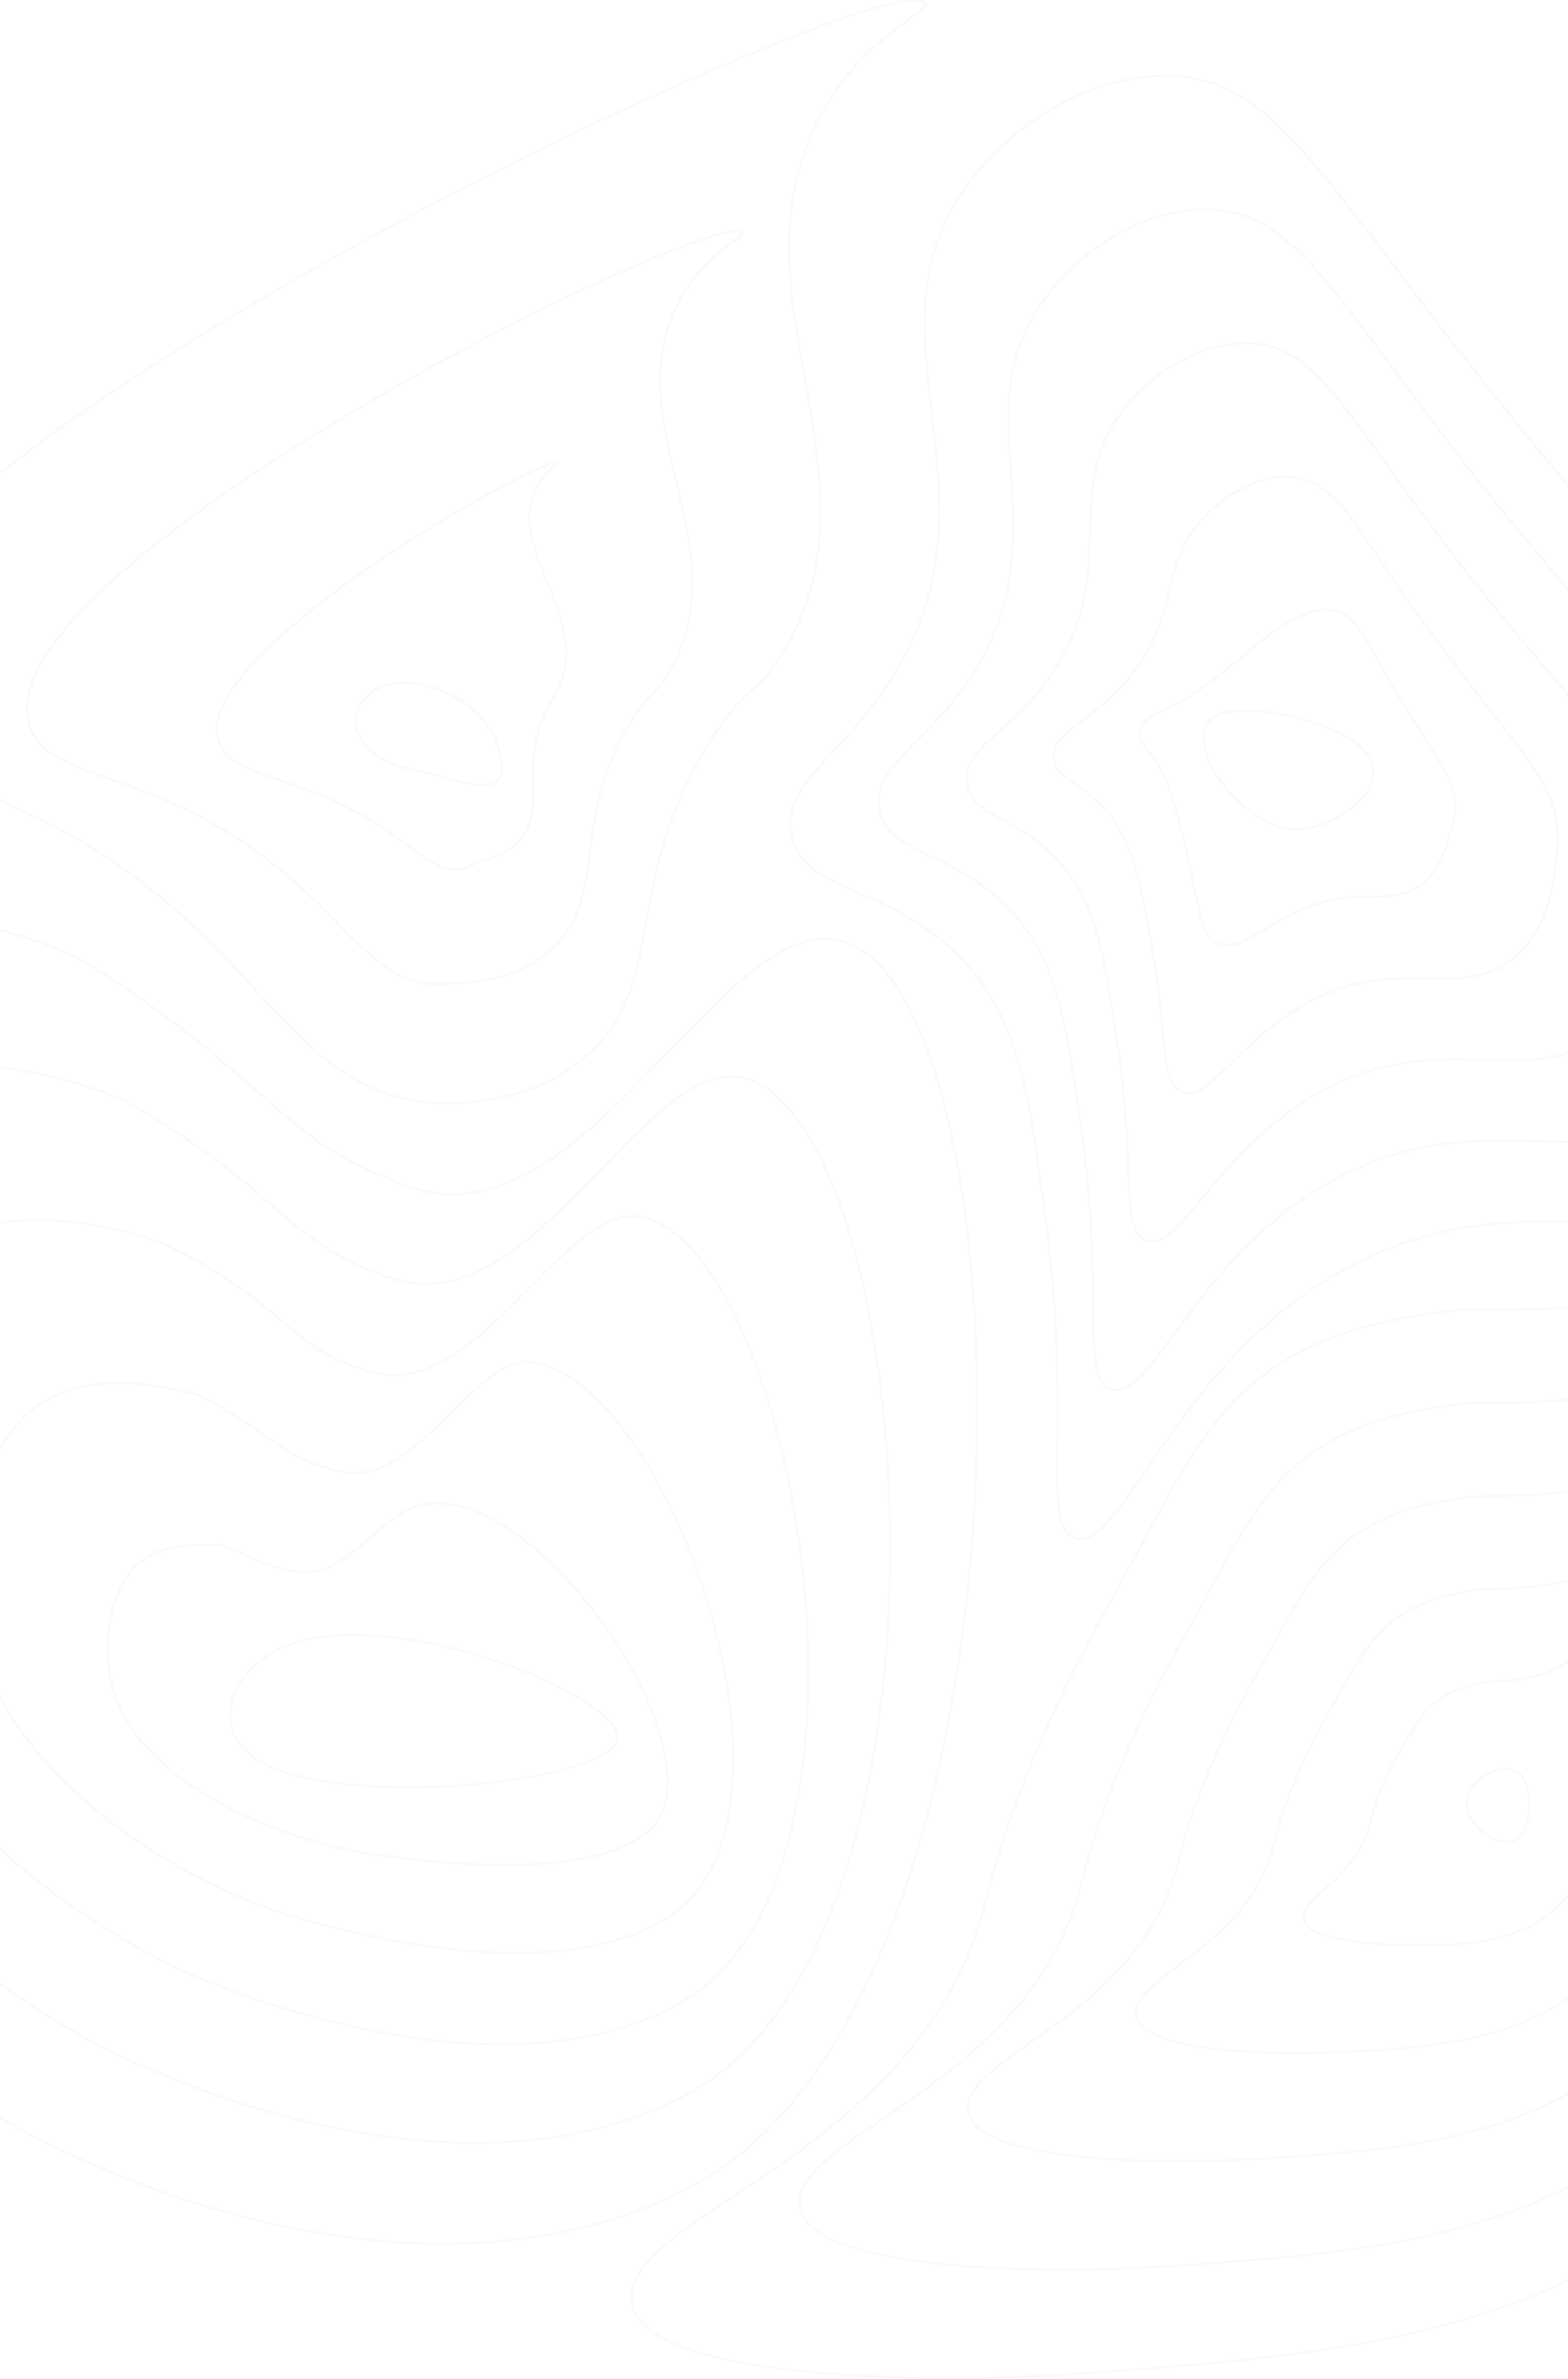 <svg width="1400" height="2123" viewBox="0 0 1400 2123" fill="none" xmlns="http://www.w3.org/2000/svg">
<g opacity="0.03">
<path d="M254.034 1469.35C207.727 1488.74 190.139 1536.27 220.406 1563.4C282.675 1619.24 539.029 1591.66 551.091 1553.81C562.973 1516.52 350.662 1428.88 254.034 1469.35Z" stroke="#2E2D2B" stroke-width="2" stroke-miterlimit="10"/>
<path d="M368.777 1345.16C474.551 1308.11 652.157 1571.91 578.846 1634.19C533.772 1672.48 424.657 1667.7 335.674 1655.11C252.14 1643.3 132.78 1595 103.332 1514.77C87.739 1472.19 97.099 1411.51 130.123 1390.26C155.681 1373.82 190.184 1381.22 197.795 1378.48C234.081 1393.53 239.406 1399.38 268.316 1402.92C306.103 1407.53 339.687 1355.35 368.777 1345.16Z" stroke="#2E2D2B" stroke-width="2" stroke-miterlimit="10"/>
<path d="M476.098 1215.42C598.944 1235.03 732.44 1620.33 599.18 1709.01C514.311 1765.48 366.355 1740.54 263.226 1710.69C168.494 1683.26 10.751 1591.75 -21.163 1460.59C-39.715 1384.38 -17.172 1277.17 47.418 1246.16C98.904 1221.45 165.243 1242.7 176.923 1244.33C245.963 1281.47 251.546 1300.37 302.953 1313.09C371.018 1329.91 424.758 1207.18 476.098 1215.42Z" stroke="#2E2D2B" stroke-width="2" stroke-miterlimit="10"/>
<path d="M575.64 1086.54C711.277 1122.69 804.944 1669.31 611.735 1784.68C487.038 1859.13 300.196 1814.47 182.999 1767.12C76.978 1724.29 -118.485 1589.54 -153.437 1407.25C-174.522 1297.32 -139.335 1143.82 -43.078 1102.91C34.269 1070.03 133.049 1103.77 148.249 1111.04C254.516 1161.84 255.862 1202.21 329.845 1224.12C428.12 1253.3 504.604 1067.64 575.64 1086.54Z" stroke="#2E2D2B" stroke-width="2" stroke-miterlimit="10"/>
<path d="M669.196 963.515C819.405 1015.67 871.216 1723.6 618.304 1866.22C453.611 1958.27 227.961 1894.37 96.796 1829.43C-20.636 1771.3 -253.573 1593.31 -291.742 1359.78C-315.203 1216.23 -267.529 1016.37 -139.593 965.499C-36.341 924.48 94.095 972.593 113.566 983.565C250.548 1060.76 254.091 1110.07 350.628 1141.01C479.136 1182.56 579.283 932.303 669.196 963.515Z" stroke="#2E2D2B" stroke-width="2" stroke-miterlimit="10"/>
<path d="M-240.312 829.724C-111.199 780.58 50.815 842.993 74.68 857.742C242.007 961.162 248.194 1019.2 367.252 1059.47C526.014 1113.16 650.419 797.671 758.469 842.052C924.439 910.225 933.755 1780.36 620.59 1949.32C416.249 2059.57 151.354 1975.92 6.301 1893.29C-122.521 1819.91 -392.763 1598.7 -434.239 1313.87C-460.021 1136.71 -399.948 890.478 -240.312 829.724Z" stroke="#2E2D2B" stroke-width="2" stroke-miterlimit="10"/>
<path d="M1156.82 740.066C1105.96 739.64 1044.97 651.451 1090.58 636.725C1116.92 628.207 1186.67 641.678 1214.06 665.65C1252.65 699.384 1191.81 740.369 1156.82 740.066Z" stroke="#2E2D2B" stroke-width="2" stroke-miterlimit="10"/>
<path d="M1018.6 649.075C1023.58 637.24 1046.88 631.984 1068.15 617.572C1111.28 588.321 1117.47 574.424 1148.11 556.784C1160.06 549.891 1176.13 540.836 1191.82 544.983C1215.86 551.337 1221.85 578.84 1252.36 627.277C1291.9 690.217 1306.88 706.489 1295.58 739.842C1292.95 747.597 1289.54 772.713 1270.49 788.033C1244.12 809.214 1213.2 792.852 1174.55 806.872C1128.13 823.683 1105.12 853.606 1084.97 840.382C1070.78 831.068 1070.25 805.561 1059.63 761.147C1051.53 727.312 1046.45 705.111 1036.6 687C1024.8 665.437 1013.06 662.232 1018.6 649.075Z" stroke="#2E2D2B" stroke-width="2" stroke-miterlimit="10"/>
<path d="M940.862 673.742C941.725 652.762 974.681 642.608 1001.84 612.293C1057.54 550.104 1031.74 505.668 1076.39 460.234C1095.33 440.946 1125.06 422.264 1154.85 425.884C1197.14 431.028 1211.34 474.702 1276.43 563.25C1361.54 679.021 1397.79 701.693 1389.84 763.388C1388.22 775.963 1386.64 824.243 1353.38 853.304C1309.02 892.058 1255.85 856.8 1186.41 885.928C1108.82 918.429 1079.82 987.913 1053.65 973.534C1035.48 963.549 1042.44 923.337 1028.48 844.909C1018.59 789.165 1012.48 756.585 992.718 729.901C967.776 696.246 939.931 696.526 940.862 673.742Z" stroke="#2E2D2B" stroke-width="2" stroke-miterlimit="10"/>
<path d="M863.044 698.14C859.681 668.071 902.356 652.953 935.459 606.734C1003.61 511.585 944.852 437.214 1004.59 363.404C1030.16 331.822 1074.01 303.568 1117.81 306.516C1178.51 310.595 1200.94 370.106 1300.52 498.955C1431.45 667.309 1487.84 696.952 1484.14 786.666C1483.41 804.16 1483.75 875.483 1436.3 918.339C1373.95 974.633 1298.42 920.412 1198.31 964.737C1089.47 1012.93 1054.58 1121.94 1022.32 1106.45C1000.18 1095.74 1014.36 1040.87 997.313 928.425C985.543 850.771 978.448 807.97 948.809 772.556C910.607 726.92 866.642 730.529 863.044 698.14Z" stroke="#2E2D2B" stroke-width="2" stroke-miterlimit="10"/>
<path d="M785.047 722.471C777.503 683.347 829.774 663.207 868.896 601.119C949.359 472.954 857.518 368.94 932.623 266.518C964.727 222.697 1022.82 184.862 1080.59 187.081C1159.75 190.129 1190.05 265.677 1324.39 434.603C1500.73 655.833 1577.47 692.368 1578.15 809.887C1578.29 832.301 1580.51 926.599 1518.92 983.307C1438.5 1057.07 1340.76 983.923 1209.93 1043.49C1069.81 1107.3 1029.04 1255.94 990.812 1239.31C964.694 1227.9 986.104 1158.33 965.971 1011.89C952.284 912.309 944.247 859.344 904.733 815.154C853.236 757.594 793.163 764.543 785.047 722.471Z" stroke="#2E2D2B" stroke-width="2" stroke-miterlimit="10"/>
<path d="M706.905 746.79C719.538 798.568 795.697 788.257 860.477 857.742C909.878 910.718 918.857 973.826 934.461 1095.33C957.631 1275.77 929.024 1360.06 959.122 1372.15C1003.37 1389.94 1050.01 1201.66 1221.43 1122.23C1382.91 1047.41 1503.08 1139.65 1601.44 1048.26C1677.26 977.804 1673.04 860.532 1672.06 833.086C1666.83 687.796 1569.86 644.334 1348.1 370.229C1179 161.226 1140.86 69.663 1043.19 67.635C971.453 66.144 899.094 113.584 860.477 169.62C770.049 300.744 895.149 434.457 802.187 595.493C757.135 673.529 695.146 698.622 706.905 746.79Z" stroke="#2E2D2B" stroke-width="2" stroke-miterlimit="10"/>
<path d="M1353.2 1580.16C1339.93 1573.43 1312.06 1586.39 1309.59 1606.57C1306.8 1629.47 1338.33 1648.41 1352.19 1642.52C1368.58 1635.55 1370.81 1589.06 1353.2 1580.16Z" stroke="#2E2D2B" stroke-width="2" stroke-miterlimit="10"/>
<path d="M1390.59 1701.81C1413.21 1680.66 1423.1 1641.85 1434.41 1575.33C1445.62 1509.36 1443.86 1462.13 1434.01 1458.7C1428.64 1456.86 1413.43 1471.32 1400.38 1481.93C1375.95 1501.72 1334.14 1499.52 1323.42 1501.66C1284.19 1509.51 1272.67 1524.08 1256.27 1551.98C1248.68 1564.87 1230.98 1593.45 1223.19 1627.07C1211.31 1677.98 1158.05 1693.67 1164.54 1714.08C1170 1731.12 1222.76 1735.25 1256.97 1735.74C1306.01 1736.43 1355.62 1734.47 1390.59 1701.81Z" stroke="#2E2D2B" stroke-width="2" stroke-miterlimit="10"/>
<path d="M1429.8 1758.66C1466.99 1720.87 1481.62 1657.45 1504.15 1538.85C1527.04 1419.67 1526.89 1337.92 1515.61 1334.88C1507.15 1332.55 1479.74 1362.01 1456.45 1383.07C1412.54 1422.93 1333.94 1416.37 1317.74 1418.93C1243.87 1430.34 1225.67 1457.67 1197.04 1509.34C1185.11 1530.86 1152.39 1583.31 1137.48 1645.25C1114.53 1740.14 1005.74 1764.99 1014.74 1800.17C1022.27 1829.46 1123.15 1833.95 1186.63 1831.55C1276.27 1828.06 1366.97 1822.55 1429.8 1758.66Z" stroke="#2E2D2B" stroke-width="2" stroke-miterlimit="10"/>
<path d="M1468.8 1815.15C1520.58 1760.73 1539.78 1672.65 1573.66 1502C1608.06 1329.58 1609.66 1213.5 1597 1210.61C1585.39 1207.92 1545.81 1252.3 1512.34 1283.87C1449.06 1343.91 1333.57 1332.87 1311.88 1335.76C1203.39 1350.24 1178.41 1390.73 1137.62 1466.27C1121.35 1496.41 1073.63 1572.74 1051.58 1662.97C1017.6 1801.85 853.269 1835.83 864.759 1885.79C874.355 1927.34 1023.39 1932.38 1116.11 1926.87C1246.32 1919.53 1378.26 1910.32 1468.8 1815.15Z" stroke="#2E2D2B" stroke-width="2" stroke-miterlimit="10"/>
<path d="M1507.68 1871.6C1574.08 1800.55 1597.84 1687.8 1643.06 1465.1C1689.02 1239.46 1692.38 1089.09 1678.28 1086.3C1663.53 1083.35 1611.75 1142.47 1568.12 1184.58C1485.35 1264.65 1333.1 1249.24 1305.92 1252.55C1162.81 1269.91 1130.85 1323.66 1078.1 1423.14C1057.41 1461.88 994.758 1562.11 965.59 1680.64C920.55 1863.5 700.672 1906.62 714.684 1971.37C726.331 2025.16 923.509 2030.53 1045.49 2022.17C1216.23 2010.66 1389.47 1998.1 1507.68 1871.6Z" stroke="#2E2D2B" stroke-width="2" stroke-miterlimit="10"/>
<path d="M1299.9 1169.3C1122.19 1189.47 1083.55 1256.72 1018.53 1380C993.536 1427.39 915.83 1551.47 879.534 1698.28C823.485 1925.14 548.03 1977.4 564.542 2056.91C578.263 2123.03 823.575 2128.64 974.816 2117.43C1186.14 2101.74 1400.66 2085.85 1546.51 1928.03C1627.54 1840.33 1655.84 1702.95 1712.41 1428.19C1769.84 1149.31 1774.96 964.681 1759.49 961.968C1741.56 958.83 1677.66 1032.57 1623.85 1085.25C1521.58 1185.35 1332.58 1165.59 1299.9 1169.3Z" stroke="#2E2D2B" stroke-width="2" stroke-miterlimit="10"/>
<path d="M-145.029 630.236C-124.852 707.565 19.977 671.243 192.381 845.414C254.158 907.826 295.578 973.108 377.341 983.262C385.591 984.282 467.5 993.236 525.308 940.675C598.037 874.552 553.646 782.821 638.526 654.891C669.79 607.765 674.991 621.449 697.937 584.286C795.865 425.648 646.507 264.601 732.687 103.498C772.358 29.34 831.332 12.316 825.727 2.633C801.537 -38.912 -199.553 421.86 -145.029 630.236Z" stroke="#2E2D2B" stroke-width="2" stroke-miterlimit="10"/>
<path d="M399.76 877.545C404.715 876.872 458.723 880.907 495.771 843.744C542.616 796.819 509.222 732.21 562.894 644.984C582.646 612.865 585.392 621.573 599.449 596.166C659.421 487.747 551.786 378.679 604.493 272.547C628.886 223.415 667.391 212.151 661.663 207.355C635.757 185.478 -25.019 508.66 26.882 649.288C46.342 702.029 152.576 683.313 274.133 796.909C318.333 838.185 348.263 884.527 399.76 877.545Z" stroke="#2E2D2B" stroke-width="2" stroke-miterlimit="10"/>
<path d="M422.179 771.816C423.592 768.263 450.002 768.342 466.233 746.813C487.308 718.884 464.866 681.677 487.263 635.088C495.479 617.986 495.816 621.64 500.972 608.045C523.111 549.578 456.974 492.824 476.311 441.585C485.357 417.467 502.171 413.354 497.688 412.065C464.911 416.716 150.188 595.773 198.737 668.34C217.693 696.694 285.545 695.338 355.829 748.404C382.542 768.577 400.029 783.348 422.179 771.816Z" stroke="#2E2D2B" stroke-width="2" stroke-miterlimit="10"/>
<path d="M444.599 666.099C427.201 615.274 358.71 597.993 333.623 616.787C296.631 644.536 328.186 680.668 370.615 687.392C402.327 692.379 464.507 724.264 444.599 666.099Z" stroke="#2E2D2B" stroke-width="2" stroke-miterlimit="10"/>
</g>
</svg>
